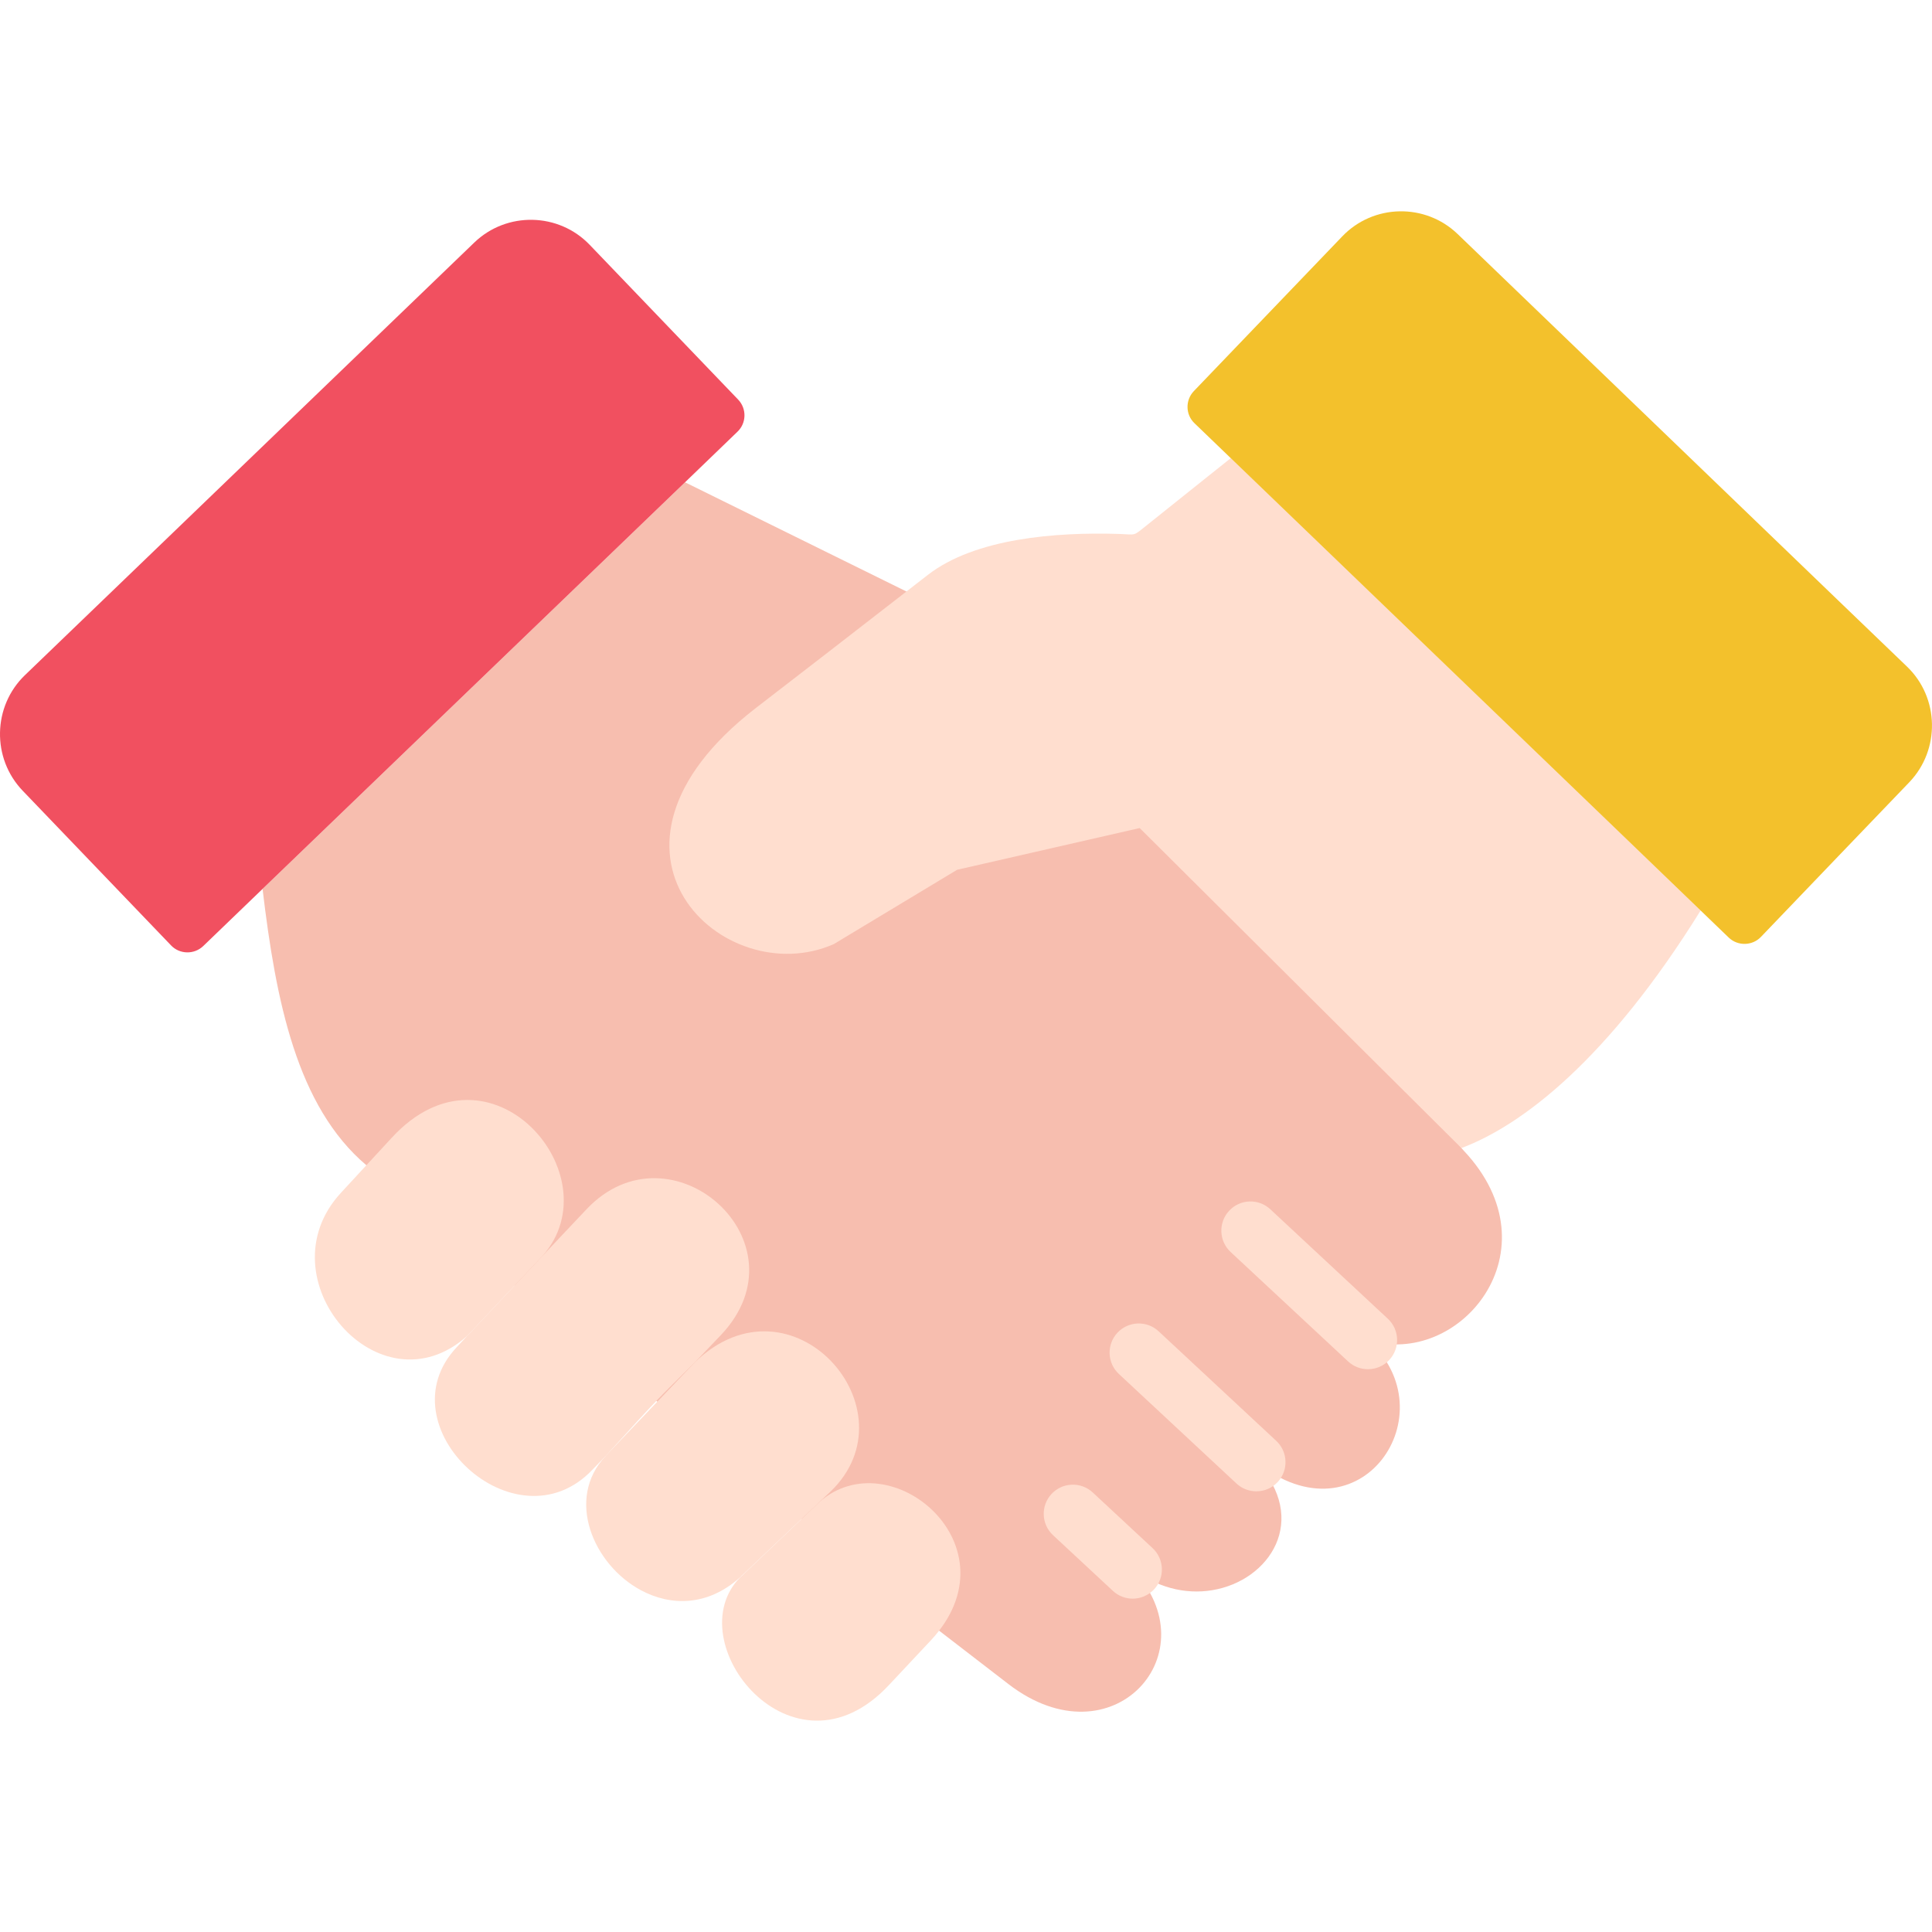 <svg width="30" height="30" viewBox="0 0 30 30" fill="none" xmlns="http://www.w3.org/2000/svg">
<path fill-rule="evenodd" clip-rule="evenodd" d="M10.637 7.489L4.077 13.803C4.284 15.547 4.61 17.179 5.688 18.093L14.584 25.322L15.66 26.151C17.281 27.397 18.815 25.655 17.584 24.367C17.566 24.349 17.547 24.33 17.529 24.311C17.945 24.661 18.412 24.76 18.82 24.693C19.721 24.547 20.337 23.594 19.508 22.704C21.127 23.997 22.509 21.938 21.242 20.808C22.655 21.254 24.195 19.421 22.727 17.865C22.717 17.853 22.704 17.839 22.693 17.827L19.012 12.348L14.076 9.185L10.637 7.489Z" fill="#F7BEAF"/>
<path fill-rule="evenodd" clip-rule="evenodd" d="M14.45 25.476C15.819 24.017 13.822 22.339 12.719 23.328L11.537 24.453C11.523 24.467 11.511 24.479 11.497 24.489C10.505 25.487 12.308 27.76 13.8 26.169L14.45 25.476Z" fill="#FFDECF"/>
<path fill-rule="evenodd" clip-rule="evenodd" d="M10.657 21.293L9.408 22.603L9.403 22.61C8.777 23.275 9.211 24.295 9.952 24.693C10.411 24.939 10.986 24.95 11.497 24.488L12.719 23.328L12.89 23.167C14.228 21.895 12.296 19.697 10.789 21.154L10.657 21.293Z" fill="#FFDECF"/>
<path fill-rule="evenodd" clip-rule="evenodd" d="M8.426 19.499L7.256 20.742L7.092 20.919C5.937 22.145 8.005 24.075 9.198 22.823L9.403 22.611C10.32 21.6 10.194 21.75 10.789 21.155L11.19 20.735C12.567 19.29 10.414 17.387 9.104 18.781L8.426 19.499Z" fill="#FFDECF"/>
<path fill-rule="evenodd" clip-rule="evenodd" d="M5.689 18.094L5.292 18.524C4.07 19.851 5.891 21.967 7.256 20.743L8.426 19.5C9.534 18.247 7.603 16.016 6.084 17.666L5.689 18.094Z" fill="#FFDECF"/>
<path fill-rule="evenodd" clip-rule="evenodd" d="M7.365 3.766L1.933 8.996L0.388 10.483C-0.115 10.966 -0.131 11.774 0.352 12.278L2.657 14.681C2.79 14.82 3.014 14.825 3.155 14.691L4.077 13.803L10.637 7.489L11.451 6.704C11.592 6.57 11.597 6.346 11.462 6.205L9.157 3.802C8.674 3.298 7.868 3.282 7.365 3.766Z" fill="#F15060"/>
<path fill-rule="evenodd" clip-rule="evenodd" d="M14.076 9.184L12.87 10.119L11.734 10.996C8.864 13.218 11.244 15.413 12.947 14.66L14.862 13.506L16.047 13.235L17.697 12.858L21.194 16.337L22.693 17.827C23.636 17.473 24.969 16.455 26.408 14.137L19.112 7.113L17.801 8.161C17.586 8.332 17.651 8.3 17.379 8.291C16.395 8.26 15.144 8.358 14.41 8.925L14.076 9.184Z" fill="#FFDECF"/>
<path d="M21.241 21.261C21.131 21.261 21.02 21.221 20.933 21.14L19.109 19.441C18.926 19.27 18.916 18.984 19.086 18.801C19.256 18.617 19.543 18.607 19.726 18.778L21.55 20.477C21.733 20.647 21.743 20.934 21.573 21.117C21.484 21.213 21.363 21.261 21.241 21.261Z" fill="#FFDECF"/>
<path d="M19.508 23.157C19.398 23.157 19.287 23.117 19.2 23.036L17.374 21.335C17.191 21.165 17.181 20.878 17.351 20.695C17.522 20.512 17.808 20.502 17.991 20.672L19.817 22.373C20 22.543 20.01 22.83 19.84 23.013C19.75 23.109 19.63 23.157 19.508 23.157Z" fill="#FFDECF"/>
<path d="M17.589 24.824C17.479 24.824 17.368 24.784 17.281 24.703L16.352 23.839C16.168 23.668 16.158 23.382 16.328 23.198C16.498 23.015 16.785 23.005 16.968 23.175L17.897 24.039C18.08 24.209 18.091 24.496 17.921 24.679C17.831 24.775 17.71 24.824 17.589 24.824Z" fill="#FFDECF"/>
<path fill-rule="evenodd" clip-rule="evenodd" d="M19.111 7.114L25.216 12.991L26.407 14.138L26.845 14.56C26.985 14.693 27.21 14.688 27.343 14.549L28.546 13.294L29.648 12.146C30.13 11.642 30.115 10.834 29.612 10.351L28.546 9.326L22.634 3.634C22.131 3.15 21.326 3.166 20.843 3.67L18.538 6.073C18.403 6.214 18.408 6.439 18.548 6.572L19.111 7.114Z" fill="#F3C12C"/>
</svg>
